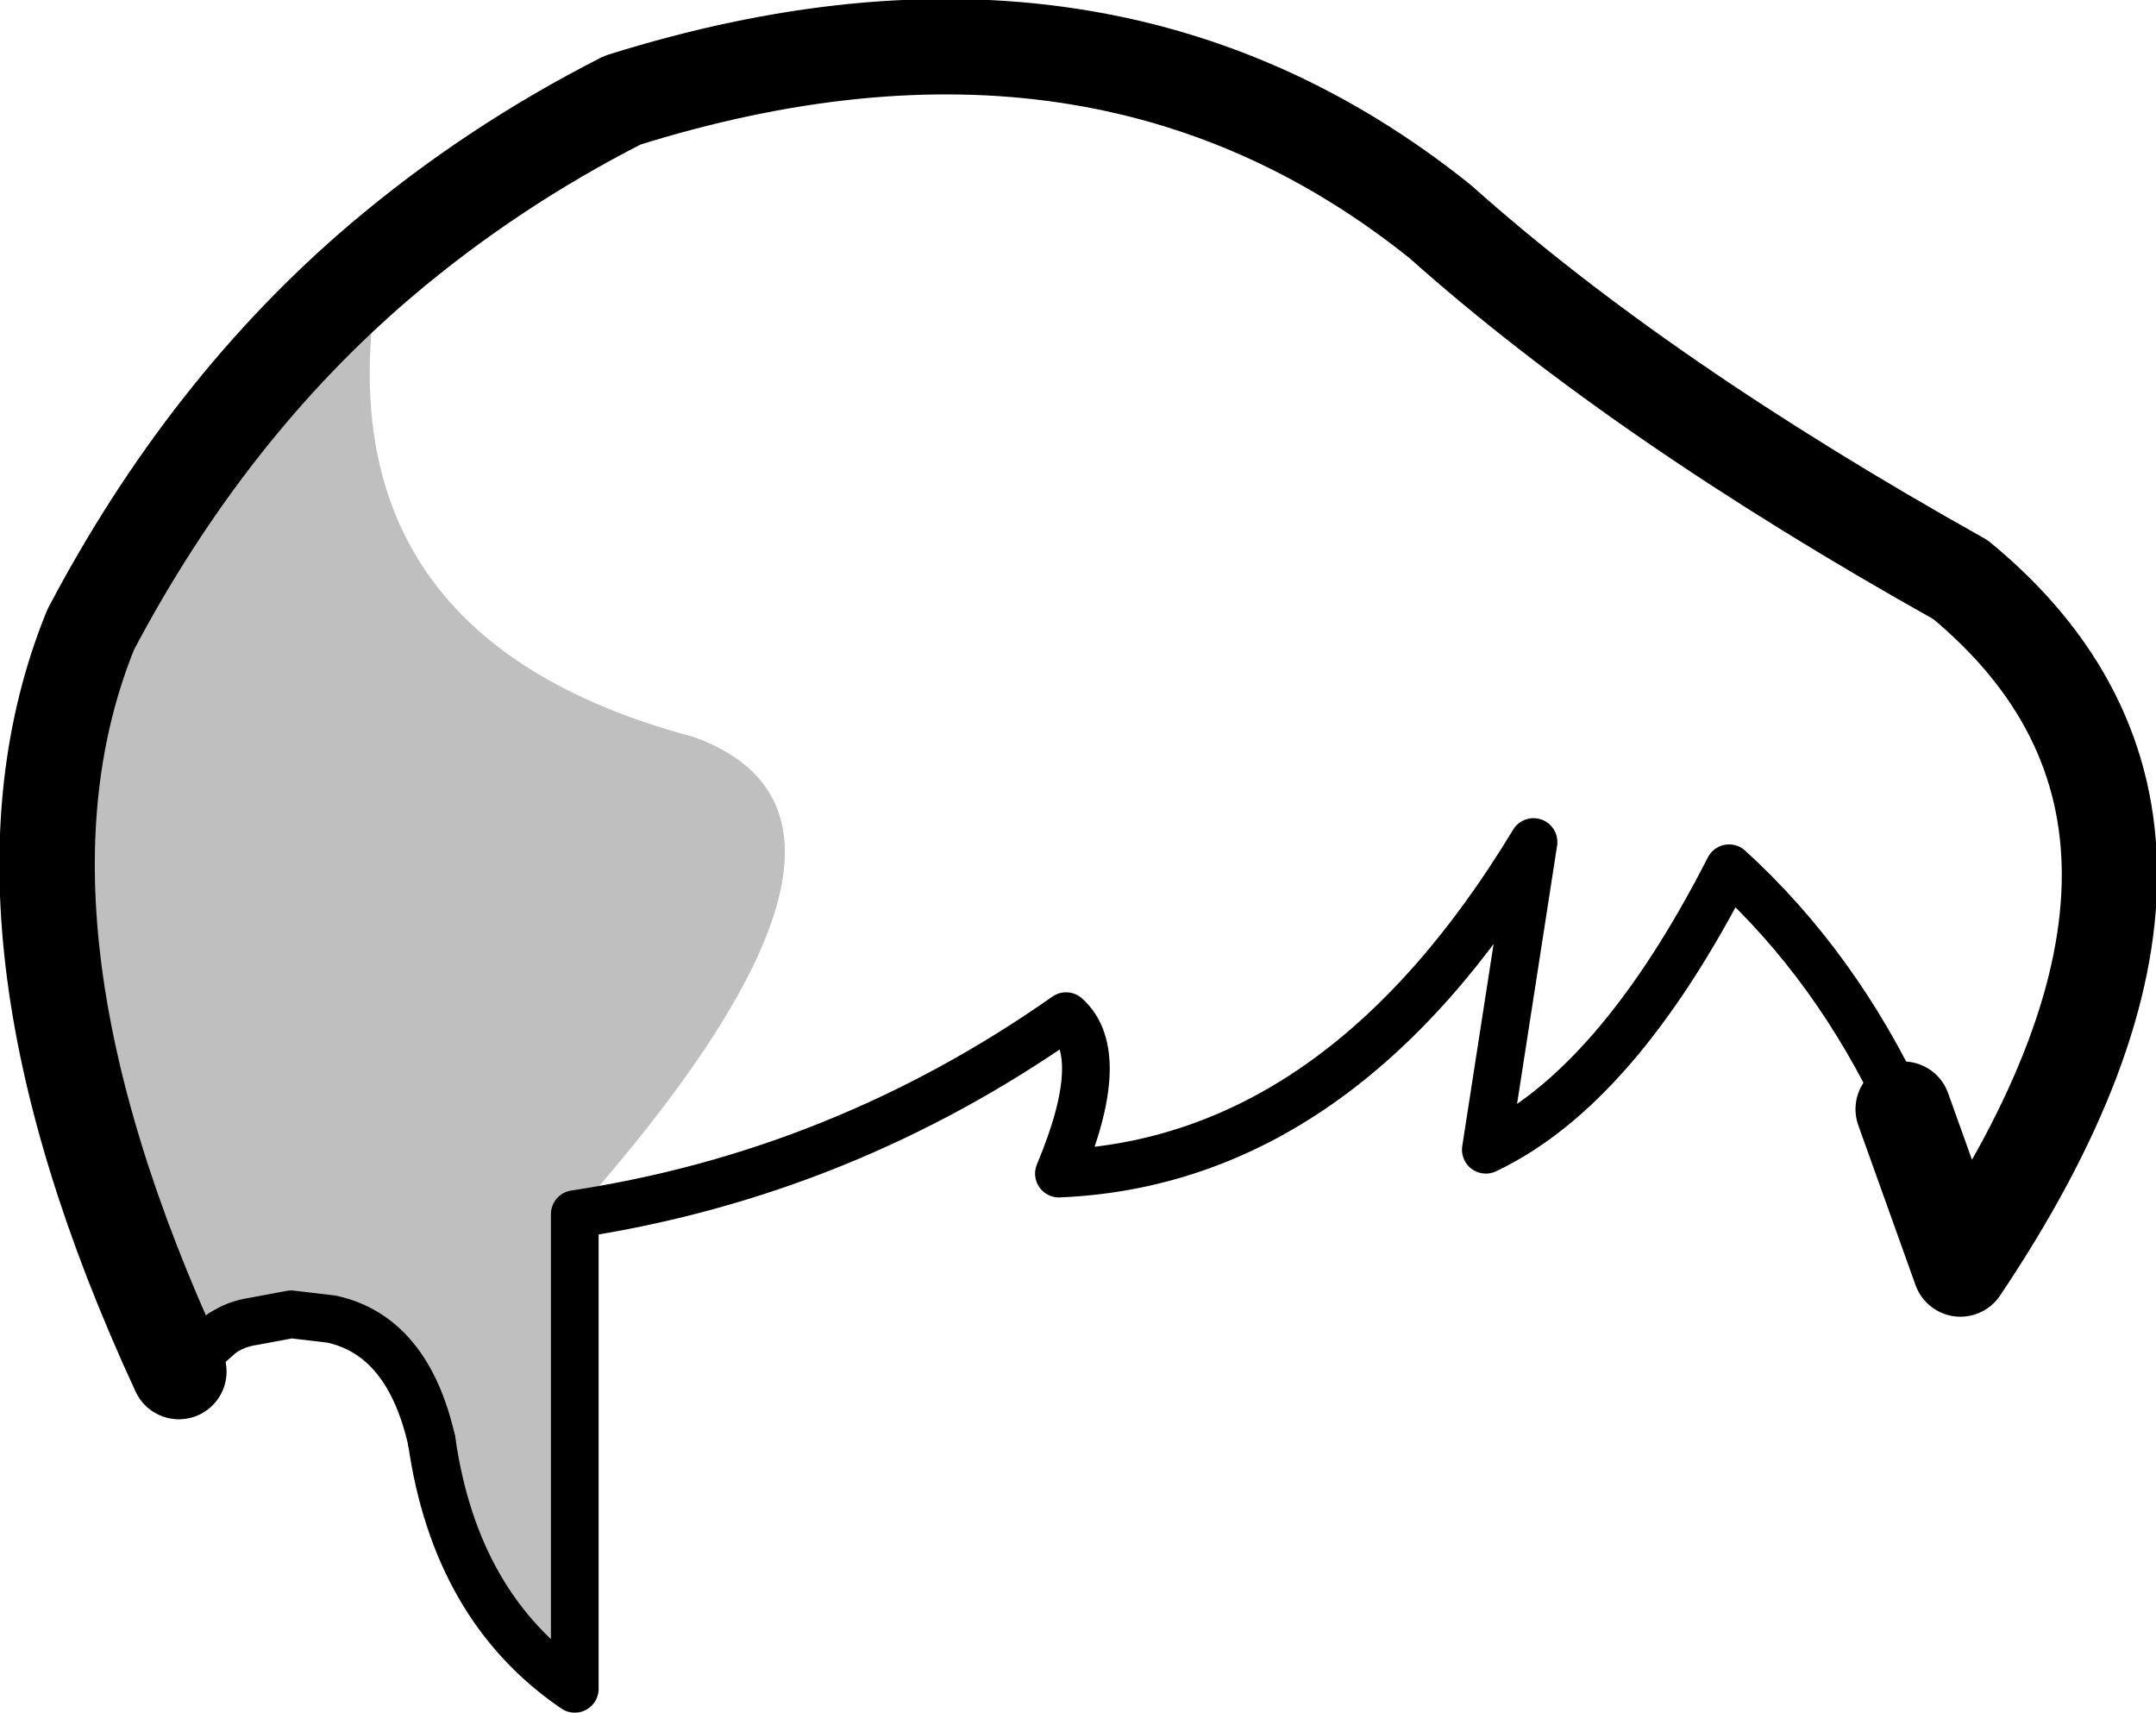 <?xml version="1.0" encoding="UTF-8" standalone="no"?>
<svg xmlns:xlink="http://www.w3.org/1999/xlink" height="35.9px" width="45.2px" xmlns="http://www.w3.org/2000/svg">
  <g transform="matrix(1.0, 0.0, 0.0, 1.0, -185.95, -85.05)">
    <path d="M189.7 113.8 Q185.35 104.4 187.85 98.25 190.3 93.6 193.95 90.5 192.4 98.35 200.5 100.5 205.3 102.25 198.0 110.5 L198.0 120.45 Q195.5 118.75 195.0 115.25 194.5 113.05 192.9 112.7 L192.05 112.6 191.25 112.75 Q190.9 112.8 190.6 113.0 L189.7 113.8" fill="#000000" fill-opacity="0.251" fill-rule="evenodd" stroke="none"/>
    <path d="M193.95 90.5 Q190.3 93.6 187.85 98.25 185.35 104.4 189.7 113.8 M193.95 90.5 Q196.25 88.55 199.0 87.15 209.05 84.0 216.15 89.7 220.35 93.45 227.05 97.2 233.3 102.35 227.05 111.65 L225.85 108.3" fill="none" stroke="#000000" stroke-linecap="round" stroke-linejoin="round" stroke-width="2.0"/>
    <path d="M189.7 113.8 L190.6 113.0 M195.0 115.25 Q195.5 118.75 198.0 120.45 L198.0 110.5 Q203.6 109.65 208.3 106.35 209.2 107.15 208.15 109.65 214.05 109.4 218.1 102.7 L217.1 109.15 Q219.85 107.85 222.2 103.25 224.45 105.3 225.85 108.3" fill="none" stroke="#000000" stroke-linecap="round" stroke-linejoin="round" stroke-width="1.0"/>
    <path d="M190.6 113.0 Q190.9 112.8 191.25 112.75 L192.05 112.6 192.9 112.7 Q194.5 113.05 195.0 115.25" fill="none" stroke="#000000" stroke-linecap="round" stroke-linejoin="round" stroke-width="1.0"/>
  </g>
</svg>
